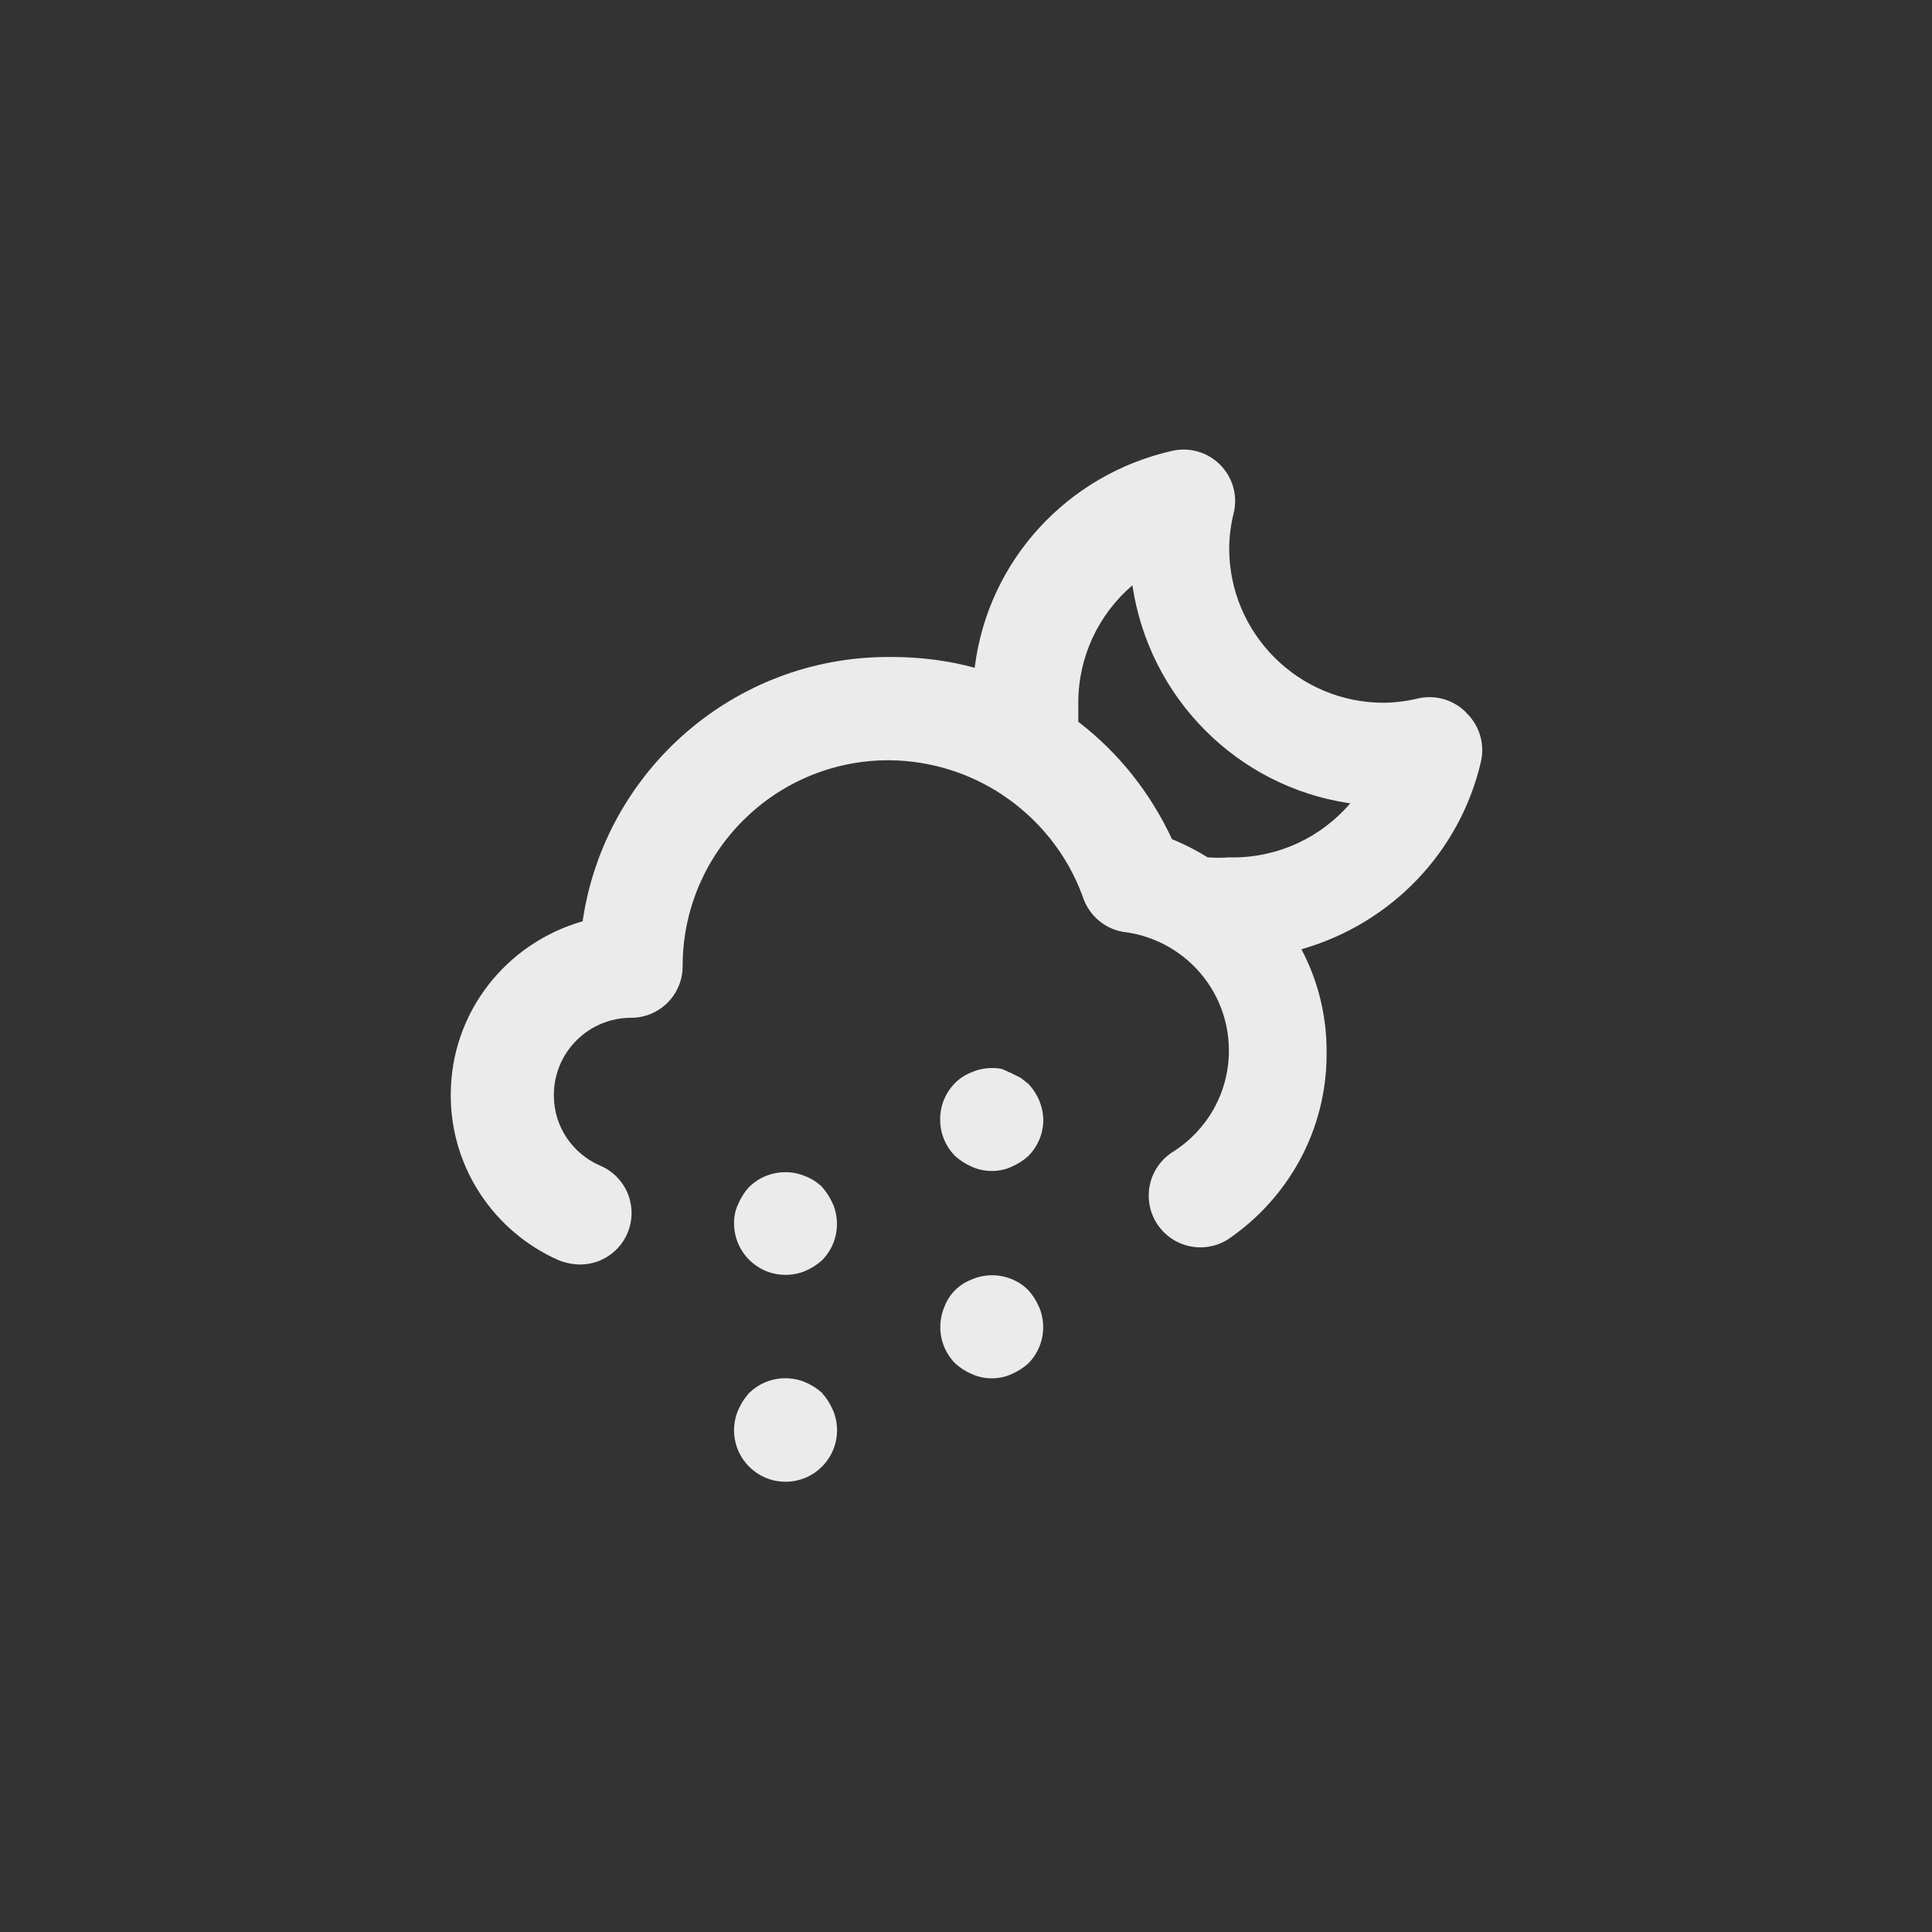 <!-- Generated by IcoMoon.io -->
<svg version="1.1" xmlns="http://www.w3.org/2000/svg" width="40" height="40" viewBox="0 0 40 40">
<rect x="0" y="0" width="40" height="40" fill="#333333" stroke="none"/>
<title>ul-cloud-moon-hail</title>
<path fill="#ebebeb" d="M17.024 24.576c-0.098-0.094-0.215-0.17-0.345-0.222l-0.007-0.002c-0.122-0.053-0.264-0.083-0.414-0.083-0.292 0-0.557 0.118-0.75 0.307v0c-0.091 0.1-0.166 0.217-0.221 0.344l-0.003 0.008c-0.054 0.112-0.086 0.243-0.086 0.382 0 0.008 0 0.016 0 0.024v-0.001c0.003 0.587 0.479 1.062 1.066 1.062 0.146 0 0.286-0.030 0.412-0.082l-0.007 0.002c0.135-0.058 0.252-0.133 0.353-0.225l-0.001 0.001c0.19-0.193 0.307-0.457 0.307-0.749 0-0.15-0.030-0.291-0.086-0.421l0.002 0.007c-0.058-0.135-0.133-0.252-0.225-0.353l0.001 0.001zM17.024 28.842c-0.1-0.091-0.217-0.166-0.344-0.221l-0.008-0.003c-0.122-0.053-0.264-0.083-0.414-0.083-0.292 0-0.557 0.118-0.75 0.307v0c-0.091 0.1-0.166 0.217-0.221 0.344l-0.003 0.008c-0.054 0.123-0.086 0.267-0.086 0.418 0 0.589 0.478 1.066 1.066 1.066s1.066-0.478 1.066-1.066c0-0.151-0.031-0.294-0.088-0.425l0.002 0.007c-0.058-0.135-0.133-0.252-0.225-0.353l0.001 0.001zM21.13 22.314l-0.192-0.096-0.192-0.086c-0.062-0.013-0.132-0.020-0.204-0.020-0.15 0-0.292 0.031-0.422 0.086l0.007-0.002c-0.138 0.052-0.254 0.128-0.352 0.224v0c-0.191 0.193-0.31 0.458-0.31 0.751 0 0.002 0 0.004 0 0.006v0c0 0.002 0 0.004 0 0.006 0 0.293 0.118 0.558 0.31 0.751v0c0.1 0.091 0.217 0.166 0.344 0.221l0.008 0.003c0.119 0.054 0.258 0.086 0.406 0.086s0.286-0.031 0.412-0.088l-0.006 0.002c0.135-0.058 0.252-0.133 0.353-0.225l-0.001 0.001c0.188-0.189 0.305-0.449 0.31-0.735v-0.001c-0.004-0.294-0.122-0.561-0.31-0.758l0.001 0.001zM21.29 26.71c-0.193-0.19-0.457-0.307-0.749-0.307-0.15 0-0.291 0.030-0.421 0.086l0.007-0.002c-0.269 0.099-0.477 0.307-0.574 0.57l-0.002 0.006c-0.053 0.122-0.083 0.264-0.083 0.414 0 0.292 0.118 0.557 0.307 0.75v0c0.1 0.091 0.217 0.166 0.344 0.221l0.008 0.003c0.119 0.054 0.258 0.086 0.406 0.086s0.286-0.031 0.412-0.088l-0.006 0.002c0.135-0.058 0.252-0.133 0.353-0.225l-0.001 0.001c0.19-0.193 0.307-0.457 0.307-0.749 0-0.15-0.030-0.291-0.086-0.421l0.002 0.007c-0.058-0.135-0.133-0.252-0.225-0.353l0.001 0.001zM30.346 14.742c-0.193-0.19-0.458-0.308-0.75-0.308-0.090 0-0.177 0.011-0.261 0.032l0.007-0.002c-0.207 0.051-0.446 0.082-0.691 0.086h-0.002c-1.767 0-3.2-1.433-3.2-3.2v0c0.003-0.247 0.034-0.486 0.090-0.715l-0.005 0.022c0.024-0.085 0.038-0.182 0.038-0.283 0-0.589-0.478-1.066-1.066-1.066-0.086 0-0.169 0.010-0.248 0.029l0.007-0.002c-2.164 0.49-3.802 2.266-4.082 4.465l-0.002 0.026c-0.514-0.142-1.104-0.224-1.714-0.224-0.024 0-0.048 0-0.071 0h0.004c-0.001 0-0.002 0-0.004 0-3.207 0-5.863 2.359-6.328 5.437l-0.004 0.035c-1.588 0.453-2.732 1.891-2.732 3.597 0 1.522 0.911 2.831 2.218 3.413l0.024 0.010c0.126 0.051 0.273 0.082 0.426 0.086h0.001c0.002 0 0.006 0 0.009 0 0.589 0 1.066-0.478 1.066-1.066 0-0.438-0.264-0.814-0.642-0.978l-0.007-0.002c-0.569-0.247-0.96-0.804-0.96-1.453 0-0.003 0-0.006 0-0.010v0.001c0-0.884 0.716-1.6 1.6-1.6v0c0.589 0 1.066-0.478 1.066-1.066v0c0-2.357 1.91-4.266 4.266-4.266v0c0.87 0.006 1.677 0.268 2.352 0.714l-0.016-0.010c0.771 0.509 1.359 1.241 1.676 2.104l0.010 0.030c0.126 0.37 0.44 0.646 0.826 0.714l0.006 0.001c1.239 0.147 2.19 1.192 2.19 2.458 0 0.886-0.466 1.664-1.166 2.101l-0.010 0.006c-0.294 0.194-0.484 0.523-0.484 0.896 0 0.591 0.479 1.071 1.071 1.071 0.218 0 0.422-0.066 0.59-0.178l-0.004 0.002c1.23-0.845 2.026-2.243 2.026-3.829 0-0.011 0-0.023 0-0.034v0.002c0-0.007 0-0.016 0-0.026 0-0.771-0.194-1.498-0.534-2.132l0.012 0.024c1.863-0.533 3.283-2.016 3.716-3.879l0.007-0.035c0.014-0.063 0.021-0.136 0.021-0.21 0-0.309-0.131-0.586-0.34-0.781l-0.001-0.001zM25.45 17.75c-0.067 0.006-0.145 0.009-0.224 0.009s-0.157-0.003-0.234-0.010l0.010 0.001c-0.209-0.131-0.45-0.257-0.703-0.362l-0.033-0.012c-0.456-0.978-1.114-1.794-1.926-2.421l-0.015-0.011c0-0.128 0-0.266 0-0.394 0 0 0 0 0 0 0-0.971 0.433-1.842 1.116-2.428l0.004-0.003c0.349 2.338 2.174 4.163 4.482 4.509l0.030 0.003c-0.59 0.688-1.461 1.121-2.433 1.121-0.026 0-0.052 0-0.078-0.001h0.004z"></path>
</svg>
